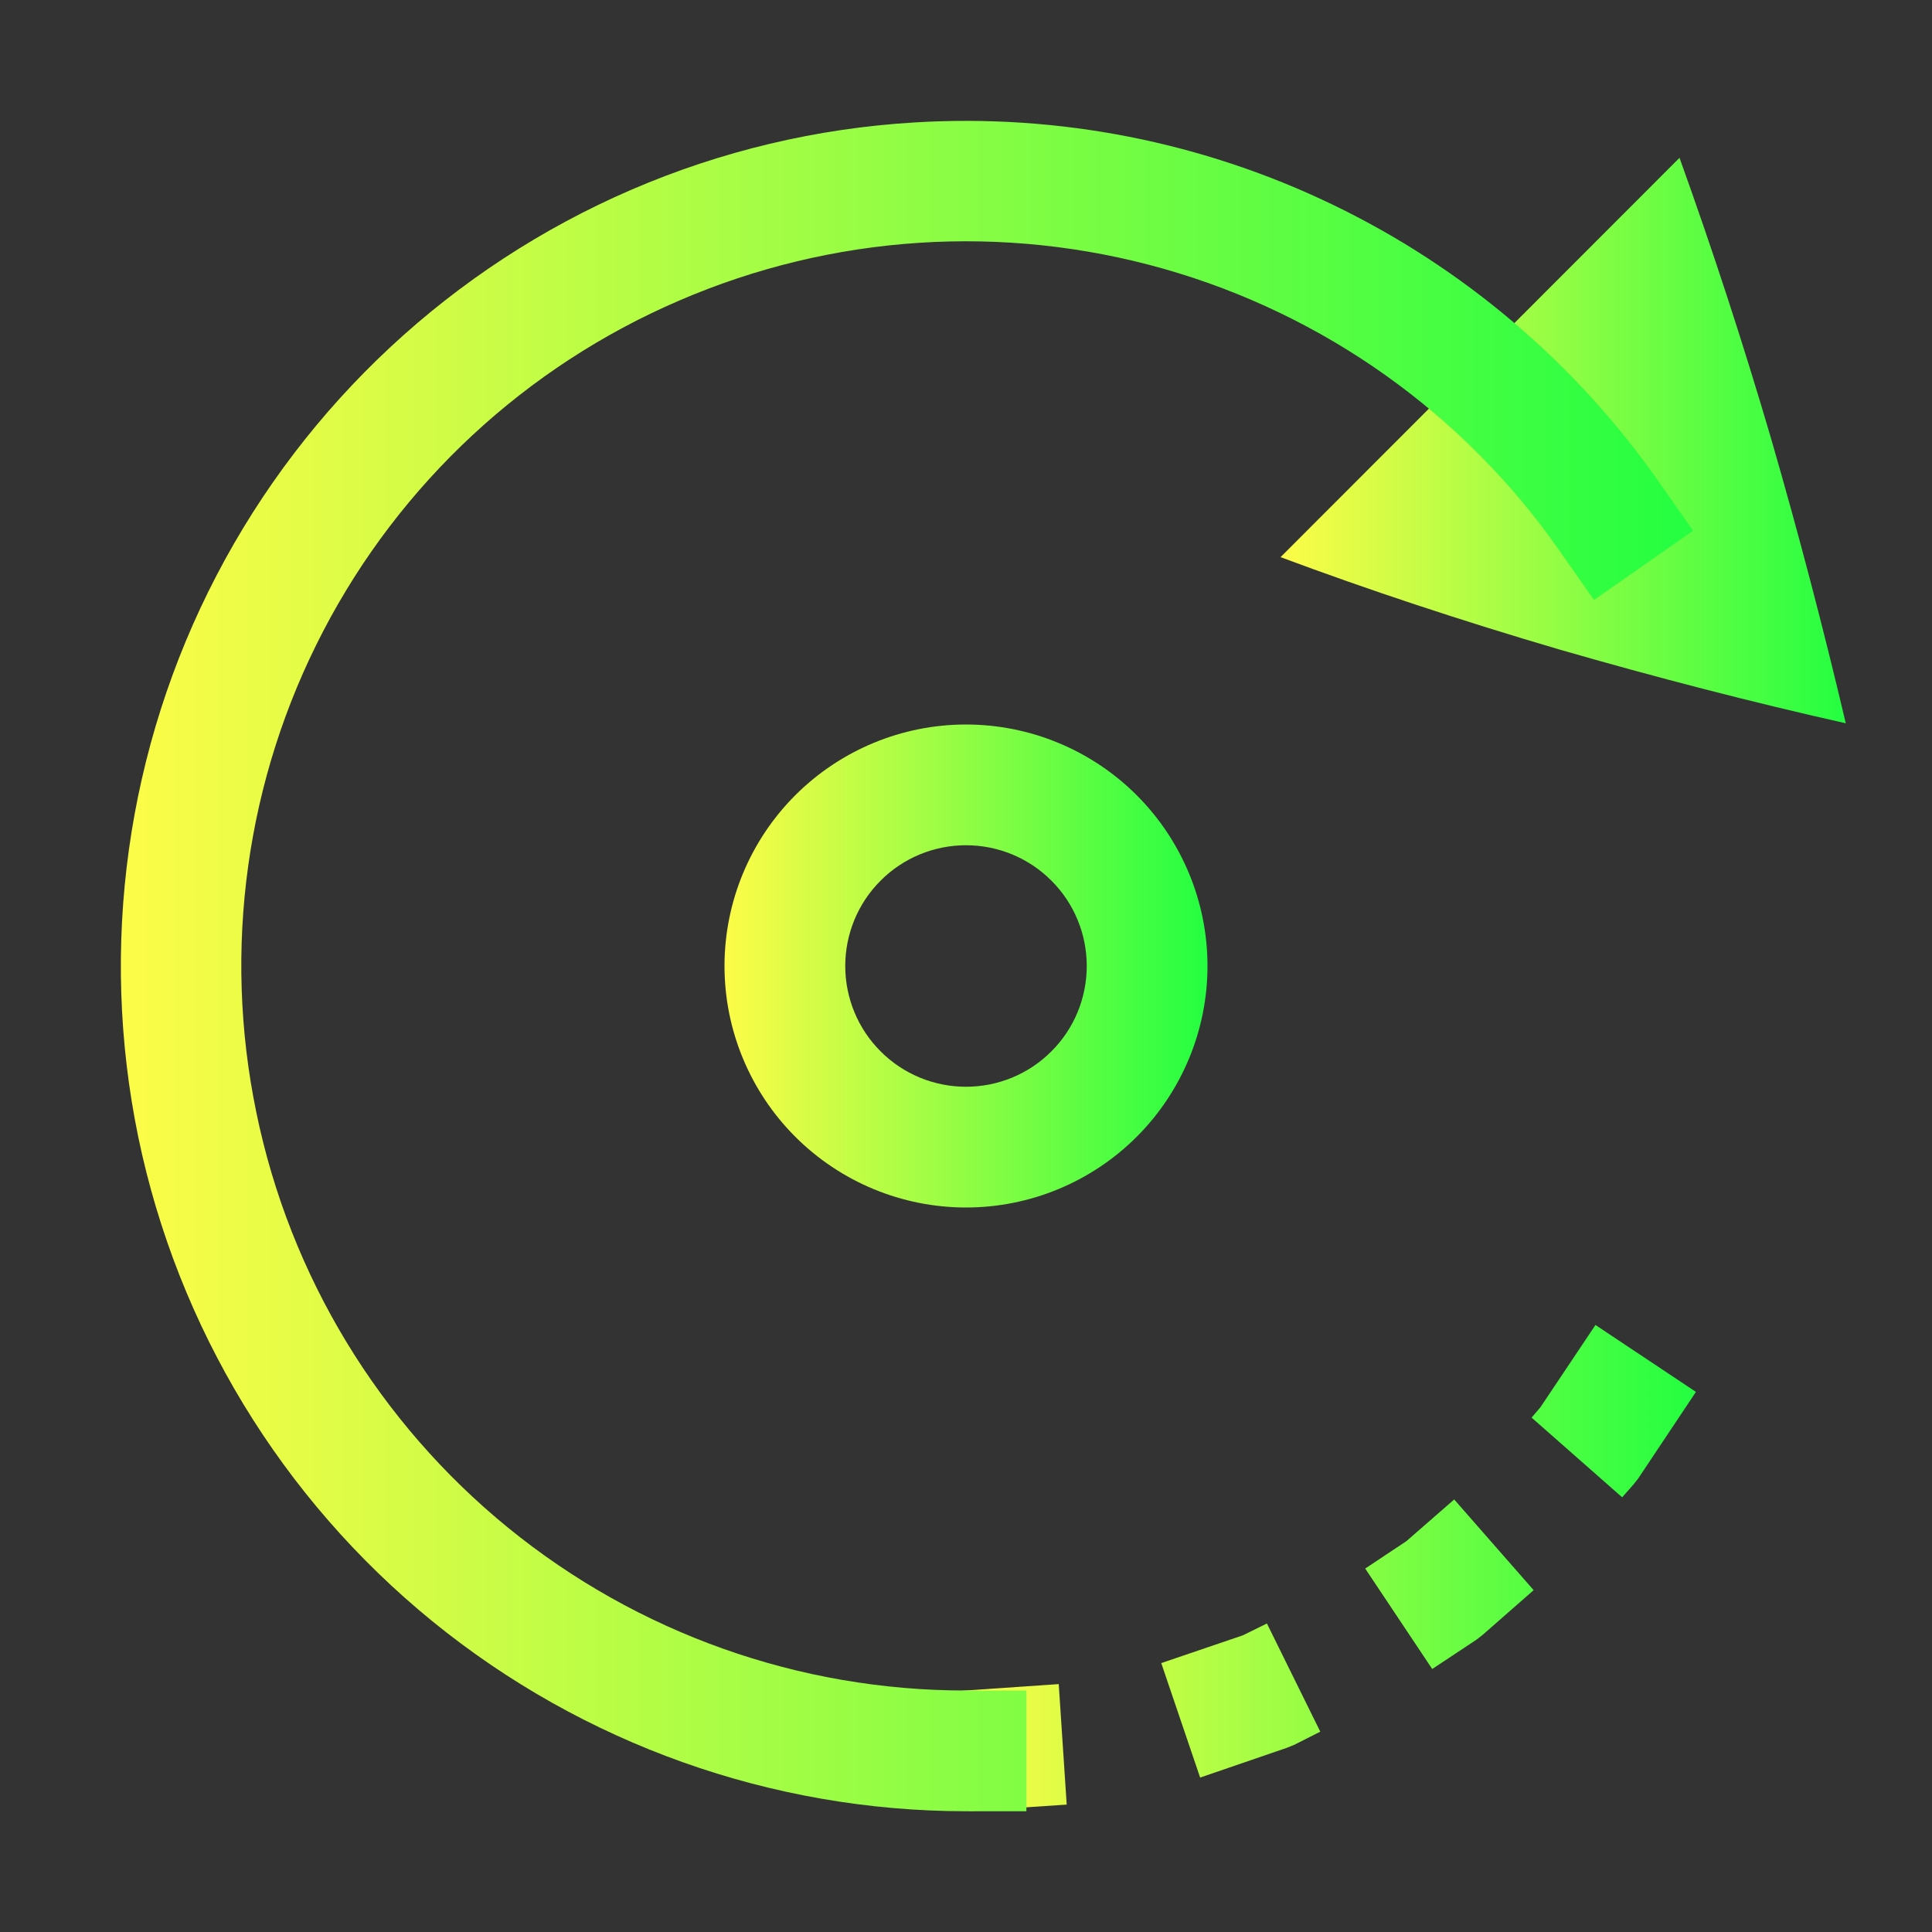 <svg width="16" height="16" viewBox="0 0 16 16" fill="none" xmlns="http://www.w3.org/2000/svg">
<rect x="0" y="0" width="16" height="16" fill="#333333" stroke="none"/>
<path d="M13.909 1.307L10.605 4.614C11.337 4.887 12.105 5.141 12.911 5.378C13.711 5.609 14.503 5.814 15.286 5.99C15.099 5.196 14.892 4.407 14.665 3.624C14.436 2.844 14.184 2.071 13.909 1.307Z" fill="url(#paint0_linear_10_19176)"/>
<path d="M12.756 11.656L12.684 11.74L13.434 12.4L13.525 12.297L13.565 12.247L14.045 11.527L13.213 10.973L12.756 11.656ZM11.646 12.764L11.306 12.99L11.861 13.822L12.229 13.578L12.279 13.539L12.701 13.169L12.043 12.418L11.646 12.764ZM10.293 13.543L9.617 13.773L9.939 14.721L10.656 14.475L10.716 14.451L10.934 14.341L10.492 13.445L10.293 13.543ZM7.967 14.002L8.033 14.998L8.834 14.945L8.768 13.947L7.967 14.002Z" fill="url(#paint1_linear_10_19176)"/>
<path d="M8 6C8.53 6 9.039 6.211 9.414 6.586C9.789 6.961 10 7.47 10 8C10 8.53 9.789 9.039 9.414 9.414C9.039 9.789 8.53 10 8 10C7.47 10 6.961 9.789 6.586 9.414C6.211 9.039 6 8.53 6 8C6 7.47 6.211 6.961 6.586 6.586C6.961 6.211 7.47 6 8 6ZM8 7C7.735 7 7.48 7.105 7.293 7.293C7.105 7.48 7 7.735 7 8C7 8.265 7.105 8.52 7.293 8.707C7.48 8.895 7.735 9 8 9C8.265 9 8.52 8.895 8.707 8.707C8.895 8.52 9 8.265 9 8C9 7.735 8.895 7.48 8.707 7.293C8.52 7.105 8.265 7 8 7Z" fill="url(#paint2_linear_10_19176)"/>
<path d="M7.574 1.014C6.765 1.062 5.971 1.251 5.227 1.572C3.748 2.211 2.535 3.34 1.792 4.768C1.048 6.197 0.82 7.838 1.145 9.416C1.472 10.993 2.332 12.409 3.58 13.426C4.829 14.443 6.39 14.999 8 15H8.5V14H8C6.619 14.001 5.28 13.525 4.209 12.653C3.138 11.781 2.401 10.566 2.123 9.213C1.843 7.861 2.038 6.453 2.676 5.228C3.313 4.003 4.354 3.036 5.623 2.49C6.891 1.942 8.308 1.849 9.637 2.226C10.965 2.603 12.123 3.427 12.914 4.559L13.201 4.969L14.021 4.395L13.734 3.985C13.046 3.005 12.119 2.217 11.041 1.697C9.963 1.176 8.769 0.941 7.574 1.014Z" fill="url(#paint3_linear_10_19176)"/>
<defs>
<linearGradient id="paint0_linear_10_19176" x1="10.605" y1="3.648" x2="15.286" y2="3.648" gradientUnits="userSpaceOnUse">
<stop stop-color="#FDFC47"/>
<stop offset="1" stop-color="#24FE41"/>
</linearGradient>
<linearGradient id="paint1_linear_10_19176" x1="7.967" y1="12.985" x2="14.045" y2="12.985" gradientUnits="userSpaceOnUse">
<stop stop-color="#FDFC47"/>
<stop offset="1" stop-color="#24FE41"/>
</linearGradient>
<linearGradient id="paint2_linear_10_19176" x1="6" y1="8" x2="10" y2="8" gradientUnits="userSpaceOnUse">
<stop stop-color="#FDFC47"/>
<stop offset="1" stop-color="#24FE41"/>
</linearGradient>
<linearGradient id="paint3_linear_10_19176" x1="1.001" y1="8" x2="14.021" y2="8" gradientUnits="userSpaceOnUse">
<stop stop-color="#FDFC47"/>
<stop offset="1" stop-color="#24FE41"/>
</linearGradient>
</defs>
</svg>
